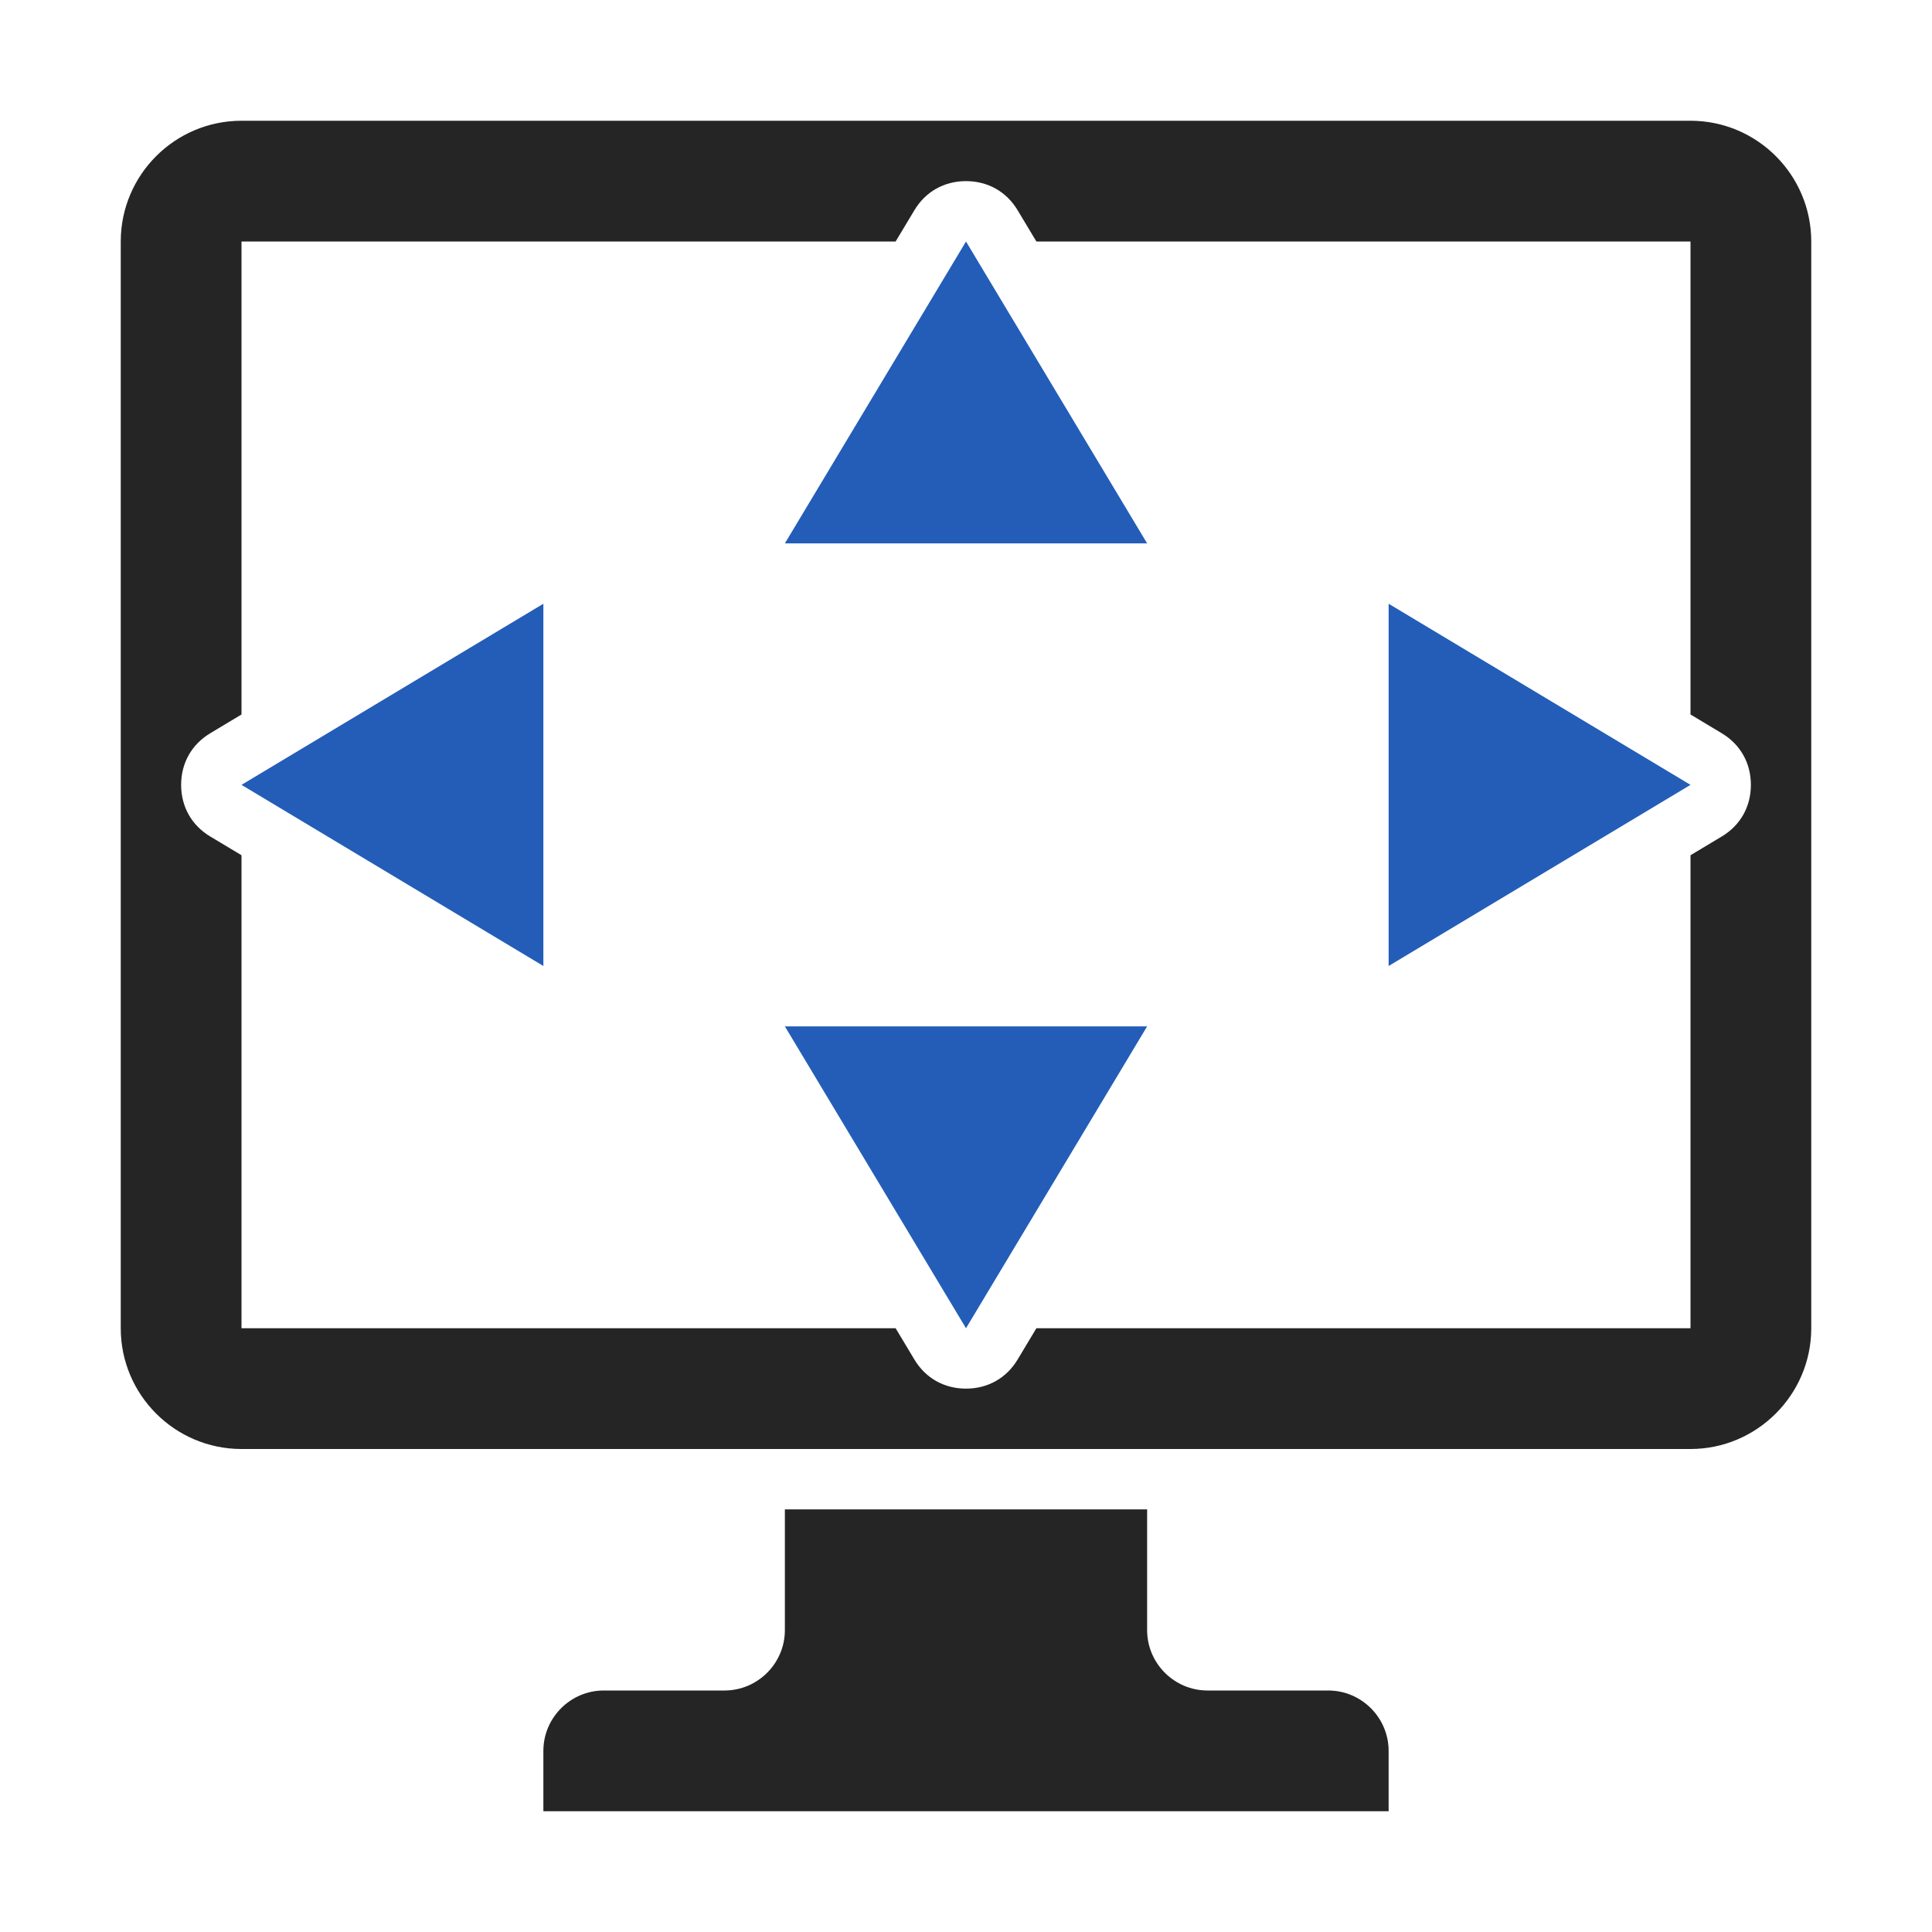 <?xml version="1.0" encoding="UTF-8"?>
<!DOCTYPE svg PUBLIC "-//W3C//DTD SVG 1.1//EN" "http://www.w3.org/Graphics/SVG/1.1/DTD/svg11.dtd">
<svg xmlns="http://www.w3.org/2000/svg" xml:space="preserve" width="1024px" height="1024px" shape-rendering="geometricPrecision" text-rendering="geometricPrecision" image-rendering="optimizeQuality" fill-rule="nonzero" clip-rule="evenodd" viewBox="0 0 10240 10240" xmlns:xlink="http://www.w3.org/1999/xlink">
	<title>monitor_size icon</title>
	<desc>monitor_size icon from the IconExperience.com O-Collection. Copyright by INCORS GmbH (www.incors.com).</desc>
	<path id="curve5" fill="#252525" d="M3200 8960l640 0c176,0 320,-144 320,-320l0 -640 1920 0 0 640c0,176 144,320 320,320l640 0c176,0 320,144 320,320l0 320 -4480 0 0 -320c0,-176 144,-320 320,-320z"/>
	<path id="curve4" fill="#252525" d="M1280 640l7680 0c353,0 640,287 640,640l0 5760c0,352 -288,640 -640,640l-7680 0c-353,0 -640,-287 -640,-640l0 -5760c0,-353 287,-640 640,-640zm0 640l0 2507 -165 99c-99,59 -155,158 -155,274 0,116 56,215 155,274l165 99 0 2507 3467 0 99 165c59,99 158,155 274,155 116,0 215,-56 274,-155l99 -165 3467 0 0 -2507 165 -99c99,-59 155,-158 155,-274 0,-116 -56,-215 -155,-274l-165 -99 0 -2507 -3467 0 -99 -165c-59,-99 -158,-155 -274,-155 -116,0 -215,56 -274,155l-99 165 -3467 0z"/>
	<path id="curve3" fill="#235DB8" d="M8960,4160 7360,3200 7360,5120z"/>
	<path id="curve2" fill="#235DB8" d="M5120,7040 6080,5440 4160,5440z"/>
	<path id="curve1" fill="#235DB8" d="M1280,4160 2880,3200 2880,5120z"/>
	<path id="curve0" fill="#235DB8" d="M5120,1280 6080,2880 4160,2880z"/>
</svg>
